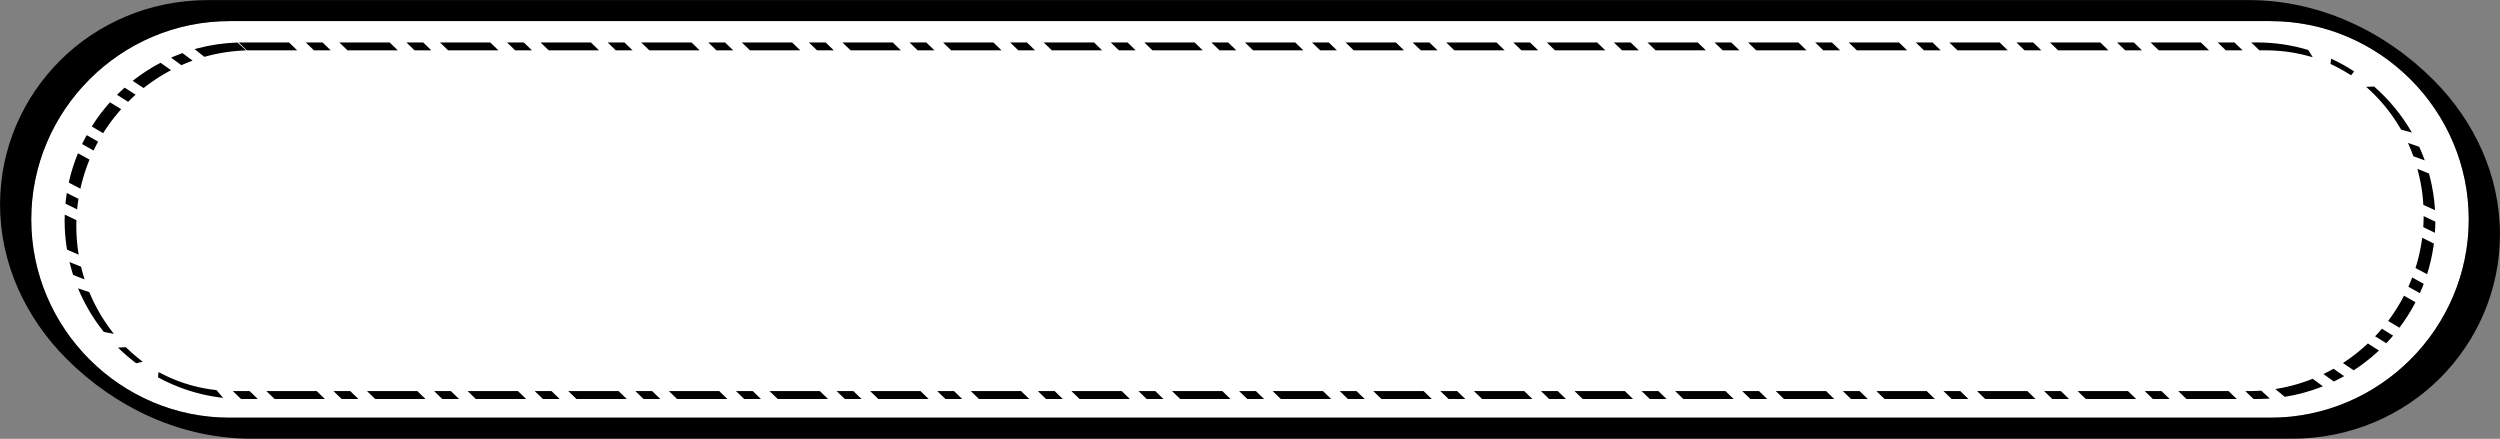 <?xml version="1.0" encoding="UTF-8"?>
<!DOCTYPE svg PUBLIC "-//W3C//DTD SVG 1.1//EN" "http://www.w3.org/Graphics/SVG/1.1/DTD/svg11.dtd">
<!-- Creator: CorelDRAW -->
<svg xmlns="http://www.w3.org/2000/svg" xml:space="preserve" width="141.946mm" height="24.913mm" version="1.1" style="shape-rendering:geometricPrecision; text-rendering:geometricPrecision; image-rendering:optimizeQuality; fill-rule:evenodd; clip-rule:evenodd"
viewBox="0 0 12456.67 2186.3"
 xmlns:xlink="http://www.w3.org/1999/xlink"
 xmlns:xodm="http://www.corel.com/coreldraw/odm/2003">
 <rect x="0" y="0" width="12456.67" height="2186.3" fill="#808080" stroke="none"/>
 <defs>
  <style type="text/css">
   <![CDATA[
    .fil1 {fill:black}
    .fil0 {fill:white}
   ]]>
  </style>
 </defs>
 <g id="Layer_x0020_1">
  <g>
   <path class="fil0" d="M1143.69 105.06l10169.28 0c543.46,0 988.09,444.63 988.09,988.09l0 0c0,543.46 -444.64,988.09 -988.09,988.09l-10169.28 0c-543.44,0 -988.08,-444.64 -988.08,-988.09l0 0c0,-543.46 444.64,-988.09 988.08,-988.09z"/>
   <path id="_1" class="fil1" d="M1035.46 0.46l10169.28 0c348.31,0 674.95,152.47 920.58,398.09 204.35,204.36 331.21,476.85 331.21,768.12 0,279.25 -114.21,533.09 -298.16,717.04 -186.42,186.42 -447.15,302.15 -737.17,302.15l-10169.28 0c-348.31,0 -674.94,-152.47 -920.57,-398.1 -204.36,-204.36 -331.21,-476.85 -331.21,-768.12 0,-279.25 114.2,-533.07 298.16,-717.04 186.41,-186.41 447.15,-302.14 737.15,-302.14zm108.23 104.61l10169.28 0c543.46,0 988.09,444.63 988.09,988.09 0,543.46 -444.64,988.09 -988.09,988.09l-10169.28 0c-543.44,0 -988.08,-444.64 -988.08,-988.09 0,-543.46 444.64,-988.09 988.08,-988.09z"/>
  </g>
  <g>
   <path class="fil1" d="M1250.92 250.88l-20.88 0 -40.46 -39.12c5.02,-0.11 10.07,-0.16 15.1,-0.19l5.57 0 -0.07 -0.07 208.83 0 20.97 0 40.75 39.39 -20.89 0 0.01 0.01 -208.91 0 -0.01 -0.01zm335.22 -39.39l20.97 0 40.75 39.39 -20.89 0 0.01 0.01 -41.78 0 -0.01 -0.01 -20.88 0 -40.66 -39.31 20.88 0 -0.07 -0.07 41.69 0zm334.26 0l20.97 0 40.75 39.39 -20.89 0 0.01 0.01 -208.91 0 -0.01 -0.01 -20.88 0 -40.66 -39.31 20.88 0 -0.07 -0.07 208.83 0zm167.12 0l20.97 0 40.75 39.39 -20.89 0 0.01 0.01 -41.78 0 -0.01 -0.01 -20.88 0 -40.66 -39.31 20.88 0 -0.07 -0.07 41.69 0zm334.26 0l20.97 0 40.75 39.39 -20.89 0 0.01 0.01 -208.91 0 -0.01 -0.01 -20.88 0 -40.66 -39.31 20.88 0 -0.07 -0.07 208.83 0zm167.12 0l20.97 0 40.75 39.39 -20.89 0 0.01 0.01 -41.78 0 -0.01 -0.01 -20.88 0 -40.66 -39.31 20.88 0 -0.07 -0.07 41.69 0zm334.26 0l20.97 0 40.75 39.39 -20.89 0 0.01 0.01 -208.91 0 -0.01 -0.01 -20.88 0 -40.66 -39.31 20.88 0 -0.07 -0.07 208.83 0zm167.12 0l20.97 0 40.75 39.39 -20.89 0 0.01 0.01 -41.78 0 -0.01 -0.01 -20.88 0 -40.66 -39.31 20.88 0 -0.07 -0.07 41.69 0zm334.26 0l20.97 0 40.75 39.39 -20.89 0 0.01 0.01 -208.91 0 -0.01 -0.01 -20.88 0 -40.66 -39.31 20.88 0 -0.07 -0.07 208.83 0zm167.12 0l20.97 0 40.75 39.39 -20.89 0 0.01 0.01 -41.78 0 -0.01 -0.01 -20.88 0 -40.66 -39.31 20.88 0 -0.07 -0.07 41.69 0zm334.26 0l20.97 0 40.75 39.39 -20.89 0 0.01 0.01 -208.91 0 -0.01 -0.01 -20.88 0 -40.66 -39.31 20.88 0 -0.07 -0.07 208.83 0zm167.12 0l20.97 0 40.75 39.39 -20.89 0 0.01 0.01 -41.78 0 -0.01 -0.01 -20.88 0 -40.66 -39.31 20.88 0 -0.07 -0.07 41.69 0zm334.26 0l20.97 0 40.75 39.39 -20.89 0 0.01 0.01 -208.91 0 -0.01 -0.01 -20.88 0 -40.66 -39.31 20.88 0 -0.07 -0.07 208.83 0zm167.12 0l20.97 0 40.75 39.39 -20.89 0 0.01 0.01 -41.78 0 -0.01 -0.01 -20.88 0 -40.66 -39.31 20.88 0 -0.07 -0.07 41.69 0zm334.26 0l20.97 0 40.75 39.39 -20.89 0 0.01 0.01 -208.91 0 -0.01 -0.01 -20.88 0 -40.66 -39.31 20.88 0 -0.07 -0.07 208.83 0zm167.13 0l20.97 0 40.75 39.39 -20.89 0 0.01 0.01 -41.78 0 -0.01 -0.01 -20.88 0 -40.66 -39.31 20.88 0 -0.07 -0.07 41.69 0zm334.26 0l20.97 0 40.75 39.39 -20.89 0 0.01 0.01 -208.91 0 -0.01 -0.01 -20.88 0 -40.66 -39.31 20.88 0 -0.07 -0.07 208.83 0zm167.13 0l20.97 0 40.75 39.39 -20.89 0 0.01 0.01 -41.78 0 -0.01 -0.01 -20.88 0 -40.66 -39.31 20.88 0 -0.07 -0.07 41.69 0zm334.26 0l20.97 0 40.75 39.39 -20.89 0 0.01 0.01 -208.91 0 -0.01 -0.01 -20.88 0 -40.66 -39.31 20.88 0 -0.07 -0.07 208.83 0zm167.13 0l20.97 0 40.75 39.39 -20.89 0 0.01 0.01 -41.78 0 -0.01 -0.01 -20.88 0 -40.66 -39.31 20.88 0 -0.07 -0.07 41.69 0zm334.26 0l20.97 0 40.75 39.39 -20.89 0 0.01 0.01 -208.91 0 -0.01 -0.01 -20.88 0 -40.66 -39.31 20.88 0 -0.07 -0.07 208.83 0zm167.13 0l20.97 0 40.75 39.39 -20.89 0 0.01 0.01 -41.78 0 -0.01 -0.01 -20.88 0 -40.66 -39.31 20.88 0 -0.07 -0.07 41.69 0zm334.26 0l20.97 0 40.75 39.39 -20.89 0 0.01 0.01 -208.91 0 -0.01 -0.01 -20.88 0 -40.66 -39.31 20.88 0 -0.07 -0.07 208.83 0zm167.13 0l20.97 0 40.75 39.39 -20.89 0 0.01 0.01 -41.78 0 -0.01 -0.01 -20.88 0 -40.66 -39.31 20.88 0 -0.07 -0.07 41.69 0zm334.26 0l20.97 0 40.75 39.39 -20.89 0 0.01 0.01 -208.91 0 -0.01 -0.01 -20.88 0 -40.66 -39.31 20.88 0 -0.07 -0.07 208.83 0zm167.13 0l20.97 0 40.75 39.39 -20.89 0 0.01 0.01 -41.78 0 -0.01 -0.01 -20.88 0 -40.66 -39.31 20.88 0 -0.07 -0.07 41.69 0zm334.27 0l20.97 0 40.75 39.39 -20.89 0 0.01 0.01 -208.92 0 -0.01 -0.01 -20.88 0 -40.66 -39.31 20.88 0 -0.07 -0.07 208.83 0zm167.13 0l20.97 0 40.75 39.39 -20.89 0 0.01 0.01 -41.78 0 -0.01 -0.01 -20.88 0 -40.66 -39.31 20.88 0 -0.07 -0.07 41.69 0zm334.27 0l20.97 0 40.75 39.39 -20.89 0 0.01 0.01 -208.92 0 -0.01 -0.01 -20.88 0 -40.66 -39.31 20.88 0 -0.07 -0.07 208.83 0zm167.13 0l20.97 0 40.75 39.39 -20.89 0 0.01 0.01 -41.78 0 -0.01 -0.01 -20.88 0 -40.66 -39.31 20.88 0 -0.07 -0.07 41.69 0zm334.27 0l20.97 0 40.75 39.39 -20.89 0 0.01 0.01 -208.92 0 -0.01 -0.01 -20.88 0 -40.66 -39.31 20.88 0 -0.07 -0.07 208.83 0zm167.13 0l20.97 0 40.75 39.39 -20.89 0 0.01 0.01 -41.78 0 -0.01 -0.01 -20.88 0 -40.66 -39.31 20.88 0 -0.07 -0.07 41.69 0zm334.27 0l20.97 0 40.75 39.39 -20.89 0 0.01 0.01 -208.92 0 -0.01 -0.01 -20.88 0 -40.66 -39.31 20.88 0 -0.07 -0.07 208.83 0zm167.13 0l20.97 0 40.75 39.39 -20.89 0 0.01 0.01 -41.78 0 -0.01 -0.01 -20.88 0 -40.66 -39.31 20.88 0 -0.07 -0.07 41.69 0zm334.27 0l20.97 0 40.75 39.39 -20.89 0 0.01 0.01 -208.92 0 -0.01 -0.01 -20.88 0 -40.66 -39.31 20.88 0 -0.07 -0.07 208.83 0zm167.13 0l20.97 0 40.75 39.39 -20.89 0 0.01 0.01 -41.78 0 -0.01 -0.01 -20.88 0 -40.66 -39.31 20.88 0 -0.07 -0.07 41.69 0zm334.28 0l20.97 0 40.75 39.39 -20.89 0 0.01 0.01 -208.93 0 -0.01 -0.01 -20.88 0 -40.66 -39.31 20.88 0 -0.07 -0.07 208.84 0zm167.13 0l20.97 0 40.75 39.39 -20.89 0 0.01 0.01 -41.78 0 -0.01 -0.01 -20.88 0 -40.66 -39.31 20.88 0 -0.07 -0.07 41.69 0zm334.29 0l20.97 0 40.75 39.39 -20.89 0 0.01 0.01 -208.93 0 -0.01 -0.01 -20.88 0 -40.66 -39.31 20.88 0 -0.07 -0.07 208.84 0zm167.14 0l20.97 0 40.75 39.39 -20.89 0 0.01 0.01 -41.78 0 -0.01 -0.01 -20.88 0 -40.66 -39.31 20.88 0 -0.07 -0.07 41.69 0zm133.82 0c88.53,0 174.12,13.19 254.97,37.59l22.4 36.03 -26.85 -7.13 0.01 0.01 -1.07 -0.29 -4.62 -1.21 -4.76 -1.22 -4.75 -1.18 -4.7 -1.15 -4.75 -1.11 -4.89 -1.12 -4.77 -1.07 -4.81 -1.03 -4.9 -1.03 -4.86 -0.99 -4.94 -0.97 -4.97 -0.94 -4.93 -0.91 -4.95 -0.87 -4.97 -0.85 -4.99 -0.81 -5.07 -0.8 -5.05 -0.76 -5.05 -0.73 -5.14 -0.7 -5.09 -0.68 -5.12 -0.64 -5.14 -0.61 -5.17 -0.58 -5.18 -0.54 -5.19 -0.52 -5.22 -0.48 -5.24 -0.45 -5.3 -0.42 -5.27 -0.39 -5.25 -0.35 -5.31 -0.32 -5.32 -0.29 -5.3 -0.25 -5.35 -0.22 -5.41 -0.18 -5.35 -0.16 -5.4 -0.12 -5.41 -0.09 -5.4 -0.05 -5.45 -0.02 -8.36 0 -0.01 -0.01 -20.88 0 -40.66 -39.31 20.88 0 -0.07 -0.07 8.36 0zm369.03 80.82c39.79,18.32 78.01,39.52 114.4,63.29l-14.71 19.54 -28.18 -16.94 -0.01 0.01 -0.56 -0.33 -3.63 -2.16 -3.74 -2.2 -3.76 -2.19 -3.83 -2.19 -3.78 -2.14 -3.75 -2.09 -3.72 -2.04 -3.91 -2.11 -3.85 -2.06 -3.77 -1.97 -3.78 -1.97 -3.91 -1.99 0.33 0.17 0 -0.01 -29.13 -14.53 3.3 -26.08zm214.23 138.94c74.67,65.26 138.4,142.75 188.01,229.27l-53.43 -14.49 -11.15 -18.3 -0.02 0 -1.4 -2.32 -2.65 -4.33 -2.69 -4.33 -2.68 -4.26 -2.73 -4.26 -2.74 -4.25 -2.76 -4.19 -2.78 -4.19 -2.81 -4.17 -2.83 -4.15 -2.85 -4.12 -2.87 -4.12 -2.89 -4.07 -2.9 -4.06 -2.9 -4 -2.93 -3.98 -2.99 -4.01 -2.97 -3.97 -2.98 -3.91 -3.03 -3.91 -3.01 -3.85 -3.05 -3.85 -3.11 -3.87 -3.09 -3.82 -3.08 -3.75 -3.12 -3.76 -3.12 -3.7 -3.16 -3.7 -3.18 -3.69 -3.19 -3.66 -3.23 -3.66 -3.19 -3.57 -3.19 -3.53 -3.26 -3.55 -3.26 -3.52 -3.27 -3.49 -3.28 -3.47 -3.3 -3.44 -3.28 -3.38 -3.36 -3.42 -3.29 -3.32 -3.31 -3.27 -3.4 -3.34 -3.33 -3.24 -3.38 -3.24 -3.39 -3.21 -2.62 -2.47 0.02 0 -21.14 -19.69 39.54 -1.43zm224.45 300.01c0.4,0.89 0.83,1.76 1.24,2.65l6.4 14.57 0.04 0.02c7.22,16.64 13.96,33.53 20.18,50.68l-56.53 -20.34 -6.55 -16.84 -0.97 -2.54 -1.91 -4.87 -1.94 -4.85 -1.98 -4.84 -2 -4.84 -2.02 -4.8 -2.07 -4.82 -0.51 -1.18 0.01 0 -7.55 -17.18 56.16 19.2zm48.67 133.21c0.6,2.16 1.18,4.32 1.76,6.49l2.44 9.46 0.1 0.04c13.81,53.84 22.61,109.62 25.98,166.8l-58.09 -26.28 -1.13 -14.62 -0.01 -0.01 -0.08 -1.06 -0.44 -5.53 -0.47 -5.51 -0.51 -5.5 -0.54 -5.48 -0.58 -5.47 -0.61 -5.48 -0.65 -5.45 -0.68 -5.43 -0.72 -5.42 -0.75 -5.43 -0.77 -5.4 -0.82 -5.4 -0.85 -5.39 -0.87 -5.37 -0.91 -5.35 -0.95 -5.34 -0.97 -5.34 -1.02 -5.33 -1.04 -5.32 -1.08 -5.29 -1.11 -5.29 -1.13 -5.26 -1.17 -5.25 -1.21 -5.26 -1.22 -5.22 -1.26 -5.21 -1.3 -5.2 -0.81 -3.17 -4.1 -15.9 57.55 23.17zm31.83 239.93c-0.01,1.33 -0.04,2.67 -0.05,4l-0.18 9.98 0.06 0.03c-0.29,13.89 -0.92,27.7 -1.85,41.43l-58.16 -28.08 0.7 -13.82 0.04 -0.82 0.27 -5.56 0.22 -5.59 0.2 -5.61 0.17 -5.6 0.1 -4.07 0.01 0.01 0.26 -13.97 58.21 27.69zm-9.14 122.51c-6.92,47.74 -17.65,94.29 -31.91,139.31l-57.75 -30.75 3.67 -12.27 -0.01 0 0.4 -1.33 1.53 -5.18 1.5 -5.2 1.47 -5.2 1.43 -5.21 1.41 -5.23 1.37 -5.25 1.34 -5.26 1.32 -5.27 1.28 -5.27 1.24 -5.28 1.22 -5.31 1.18 -5.31 1.14 -5.32 1.12 -5.34 1.08 -5.34 1.05 -5.36 1.02 -5.37 0.99 -5.38 0.95 -5.39 0.92 -5.4 0.88 -5.41 0.85 -5.43 0.82 -5.43 0.3 -2.04 0.01 0 1.84 -13.2 58.13 29.19 -1.84 13.2 0.04 0.02zm-48.66 187.25c-0.2,0.52 -0.39,1.04 -0.6,1.54l-4.04 10.2 0.09 0.05c-4.66,11.72 -9.59,23.3 -14.73,34.76l-57.34 -31.76 4.92 -11.59 1.96 -4.56 2.07 -4.93 2.05 -4.95 2.02 -4.96 1.46 -3.64 0.01 0 4.65 -11.73 57.48 31.57zm-46.92 102.77c-21.78,40.61 -46.61,79.37 -74.21,115.94l-56.31 -33.7 7.42 -10.14 -0.01 0 0.76 -1.04 3.11 -4.28 3.08 -4.29 3.05 -4.33 3.04 -4.34 3.01 -4.35 2.97 -4.38 2.96 -4.39 2.93 -4.42 2.9 -4.43 2.88 -4.44 2.85 -4.47 2.83 -4.49 2.8 -4.5 2.77 -4.52 2.76 -4.54 2.71 -4.55 2.69 -4.58 2.67 -4.6 2.63 -4.6 2.62 -4.62 2.59 -4.65 2.56 -4.66 2.53 -4.67 0.29 -0.54 5.85 -11.05 57.06 32.53 -5.85 11.06 0.06 0.04zm-114.01 165.03c-8.38,9.62 -16.96,19.05 -25.74,28.3l-55.63 -34.57 8.64 -9.39 0.73 -0.78 3.57 -3.89 3.54 -3.91 3.51 -3.93 3.48 -3.96 1.98 -2.27 0.02 0.01 8.31 -9.59 55.81 34.34 -8.31 9.59 0.09 0.05zm-71.82 73.5c-36.16,33.01 -75.04,63.05 -116.24,89.81l-53.6 -36.18 11.32 -7.65 -0.01 -0.01 2.84 -1.91 4.36 -2.97 4.35 -3 4.33 -3.02 4.29 -3.04 4.3 -3.09 4.27 -3.11 4.25 -3.11 4.22 -3.15 4.23 -3.19 4.19 -3.19 4.17 -3.23 4.16 -3.25 4.13 -3.27 4.11 -3.29 4.1 -3.33 4.08 -3.34 4.05 -3.37 4.04 -3.4 4.02 -3.42 3.99 -3.43 3.97 -3.48 3.96 -3.48 3.93 -3.52 3.91 -3.54 1.16 -1.07 9.58 -8.8 55.01 35.18 -9.57 8.79 0.11 0.06zm-164.04 118.74c-0.93,0.53 -1.87,1.05 -2.81,1.57l-9.69 5.28 0.09 0.06c-12.69,6.9 -25.57,13.48 -38.62,19.76l-52.13 -37.03 12.93 -6.54 -0.01 -0.01 3.02 -1.52 4.72 -2.4 4.69 -2.44 4.69 -2.46 4.65 -2.48 3.36 -1.83 0.01 0.01 12.53 -6.83 52.56 36.85zm-105.72 50.74c-0.36,0.14 -0.72,0.3 -1.08,0.44l-13.27 5.08 0.04 0.03c-56.16,21.37 -114.99,37.19 -175.81,46.78l-46.63 -38.69 17.38 -3.13 1.32 -0.23 5.27 -0.97 5.29 -1 5.27 -1.04 5.25 -1.06 5.27 -1.11 5.22 -1.12 5.22 -1.17 5.22 -1.19 5.22 -1.24 5.21 -1.25 5.18 -1.29 5.17 -1.32 5.19 -1.37 5.17 -1.39 5.13 -1.41 5.13 -1.45 5.13 -1.48 5.12 -1.52 5.11 -1.54 5.1 -1.58 5.07 -1.6 5.08 -1.64 5.06 -1.67 5.03 -1.69 5.04 -1.74 5.04 -1.76 5 -1.79 4.99 -1.82 4.98 -1.85 3.83 -1.46 0.01 0.01 14.37 -5.5 50.65 37.74zm-264.45 60.8c-3.98,0.29 -7.97,0.54 -11.96,0.76l-7.7 0.39 0.06 0.05c-14.52,0.73 -29.14,1.1 -43.84,1.1l-17.67 0 -40.89 -39.28 20.75 -0.12 -0.01 -0.01 2.53 0 5.41 -0.05 5.45 -0.09 5.43 -0.12 5.41 -0.16 5.46 -0.19 5.43 -0.22 3.72 -0.18 0.01 0.01 19.82 -1.01 42.59 39.11zm-394.41 2.31l-20.97 0 -40.75 -39.39 20.89 0 -0.01 -0.01 208.91 0 0.01 0.01 20.88 0 40.66 39.31 -20.88 0 0.07 0.07 -208.83 0zm-167.12 0l-20.97 0 -40.75 -39.39 20.89 0 -0.01 -0.01 41.78 0 0.01 0.01 20.88 0 40.66 39.31 -20.88 0 0.07 0.07 -41.69 0zm-334.26 0l-20.97 0 -40.75 -39.39 20.89 0 -0.01 -0.01 208.91 0 0.01 0.01 20.88 0 40.66 39.31 -20.88 0 0.07 0.07 -208.83 0zm-167.12 0l-20.97 0 -40.75 -39.39 20.89 0 -0.01 -0.01 41.78 0 0.01 0.01 20.88 0 40.66 39.31 -20.88 0 0.07 0.07 -41.69 0zm-334.26 0l-20.97 0 -40.75 -39.39 20.89 0 -0.01 -0.01 208.91 0 0.01 0.01 20.88 0 40.66 39.31 -20.88 0 0.07 0.07 -208.83 0zm-167.12 0l-20.97 0 -40.75 -39.39 20.89 0 -0.01 -0.01 41.78 0 0.01 0.01 20.88 0 40.66 39.31 -20.88 0 0.07 0.07 -41.69 0zm-334.26 0l-20.97 0 -40.75 -39.39 20.89 0 -0.01 -0.01 208.91 0 0.01 0.01 20.88 0 40.66 39.31 -20.88 0 0.07 0.07 -208.83 0zm-167.12 0l-20.97 0 -40.75 -39.39 20.89 0 -0.01 -0.01 41.78 0 0.01 0.01 20.88 0 40.66 39.31 -20.88 0 0.07 0.07 -41.69 0zm-334.26 0l-20.97 0 -40.75 -39.39 20.89 0 -0.01 -0.01 208.91 0 0.01 0.01 20.88 0 40.66 39.31 -20.88 0 0.07 0.07 -208.83 0zm-167.12 0l-20.97 0 -40.75 -39.39 20.89 0 -0.01 -0.01 41.78 0 0.01 0.01 20.88 0 40.66 39.31 -20.88 0 0.07 0.07 -41.69 0zm-334.26 0l-20.97 0 -40.75 -39.39 20.89 0 -0.01 -0.01 208.91 0 0.01 0.01 20.88 0 40.66 39.31 -20.88 0 0.07 0.07 -208.83 0zm-167.12 0l-20.97 0 -40.75 -39.39 20.89 0 -0.01 -0.01 41.78 0 0.01 0.01 20.88 0 40.66 39.31 -20.88 0 0.07 0.07 -41.69 0zm-334.26 0l-20.97 0 -40.75 -39.39 20.89 0 -0.01 -0.01 208.91 0 0.01 0.01 20.88 0 40.66 39.31 -20.88 0 0.07 0.07 -208.83 0zm-167.12 0l-20.97 0 -40.75 -39.39 20.89 0 -0.01 -0.01 41.78 0 0.01 0.01 20.88 0 40.66 39.31 -20.88 0 0.07 0.07 -41.69 0zm-334.26 0l-20.97 0 -40.75 -39.39 20.89 0 -0.01 -0.01 208.91 0 0.01 0.01 20.88 0 40.66 39.31 -20.88 0 0.07 0.07 -208.83 0zm-167.13 0l-20.97 0 -40.75 -39.39 20.89 0 -0.01 -0.01 41.78 0 0.01 0.01 20.88 0 40.66 39.31 -20.88 0 0.07 0.07 -41.69 0zm-334.26 0l-20.97 0 -40.75 -39.39 20.89 0 -0.01 -0.01 208.91 0 0.01 0.01 20.88 0 40.66 39.31 -20.88 0 0.07 0.07 -208.83 0zm-167.13 0l-20.97 0 -40.75 -39.39 20.89 0 -0.01 -0.01 41.78 0 0.01 0.01 20.88 0 40.66 39.31 -20.88 0 0.07 0.07 -41.69 0zm-334.26 0l-20.97 0 -40.75 -39.39 20.89 0 -0.01 -0.01 208.91 0 0.01 0.01 20.88 0 40.66 39.31 -20.88 0 0.07 0.07 -208.83 0zm-167.13 0l-20.97 0 -40.75 -39.39 20.89 0 -0.01 -0.01 41.78 0 0.01 0.01 20.88 0 40.66 39.31 -20.88 0 0.07 0.07 -41.69 0zm-334.26 0l-20.97 0 -40.75 -39.39 20.89 0 -0.01 -0.01 208.91 0 0.01 0.01 20.88 0 40.66 39.31 -20.88 0 0.07 0.07 -208.83 0zm-167.13 0l-20.97 0 -40.75 -39.39 20.89 0 -0.01 -0.01 41.78 0 0.01 0.01 20.88 0 40.66 39.31 -20.88 0 0.07 0.07 -41.69 0zm-334.26 0l-20.97 0 -40.75 -39.39 20.89 0 -0.01 -0.01 208.91 0 0.01 0.01 20.88 0 40.66 39.31 -20.88 0 0.07 0.07 -208.83 0zm-167.13 0l-20.97 0 -40.75 -39.39 20.89 0 -0.01 -0.01 41.78 0 0.01 0.01 20.88 0 40.66 39.31 -20.88 0 0.07 0.07 -41.69 0zm-334.26 0l-20.97 0 -40.75 -39.39 20.89 0 -0.01 -0.01 208.91 0 0.01 0.01 20.88 0 40.66 39.31 -20.88 0 0.07 0.07 -208.83 0zm-167.13 0l-20.97 0 -40.75 -39.39 20.89 0 -0.01 -0.01 41.78 0 0.01 0.01 20.88 0 40.66 39.31 -20.88 0 0.07 0.07 -41.69 0zm-334.27 0l-20.97 0 -40.75 -39.39 20.89 0 -0.01 -0.01 208.92 0 0.01 0.01 20.88 0 40.66 39.31 -20.88 0 0.07 0.07 -208.83 0zm-167.13 0l-20.97 0 -40.75 -39.39 20.89 0 -0.01 -0.01 41.78 0 0.01 0.01 20.88 0 40.66 39.31 -20.88 0 0.07 0.07 -41.69 0zm-334.27 0l-20.97 0 -40.75 -39.39 20.89 0 -0.01 -0.01 208.92 0 0.01 0.01 20.88 0 40.66 39.31 -20.88 0 0.07 0.07 -208.83 0zm-167.13 0l-20.97 0 -40.75 -39.39 20.89 0 -0.01 -0.01 41.78 0 0.01 0.01 20.88 0 40.66 39.31 -20.88 0 0.07 0.07 -41.69 0zm-334.27 0l-20.97 0 -40.75 -39.39 20.89 0 -0.01 -0.01 208.92 0 0.01 0.01 20.88 0 40.66 39.31 -20.88 0 0.07 0.07 -208.83 0zm-167.13 0l-20.97 0 -40.75 -39.39 20.89 0 -0.01 -0.01 41.78 0 0.01 0.01 20.88 0 40.66 39.31 -20.88 0 0.07 0.07 -41.69 0zm-334.27 0l-20.97 0 -40.75 -39.39 20.89 0 -0.01 -0.01 208.92 0 0.01 0.01 20.88 0 40.66 39.31 -20.88 0 0.07 0.07 -208.83 0zm-167.13 0l-20.97 0 -40.75 -39.39 20.89 0 -0.01 -0.01 41.78 0 0.01 0.01 20.88 0 40.66 39.31 -20.88 0 0.07 0.07 -41.69 0zm-334.27 0l-20.97 0 -40.75 -39.39 20.89 0 -0.01 -0.01 208.92 0 0.01 0.01 20.88 0 40.66 39.31 -20.88 0 0.07 0.07 -208.83 0zm-167.13 0l-20.97 0 -40.75 -39.39 20.89 0 -0.01 -0.01 41.78 0 0.01 0.01 20.88 0 40.66 39.31 -20.88 0 0.07 0.07 -41.69 0zm-334.28 0l-20.97 0 -40.75 -39.39 20.89 0 -0.01 -0.01 208.93 0 0.01 0.01 20.88 0 40.66 39.31 -20.88 0 0.07 0.07 -208.84 0zm-167.14 0l-20.97 0 -40.75 -39.39 20.89 0 -0.01 -0.01 41.78 0 0.01 0.01 20.88 0 40.66 39.31 -20.88 0 0.07 0.07 -41.69 0zm-334.29 0l-20.97 0 -40.75 -39.39 20.89 0 -0.01 -0.01 208.93 0 0.01 0.01 20.88 0 40.66 39.31 -20.88 0 0.07 0.07 -208.84 0zm-167.15 0l-11.65 0c-3.16,0 -6.29,-0.09 -9.43,-0.12l-40.62 -39.26 20.89 0 -0.01 -0.01 41.79 0 0.01 0.01 20.88 0 40.66 39.31 -20.88 0 0.07 0.07 -41.7 0zm-110 -5.51c-4,-0.45 -8.01,-0.89 -12,-1.39l-10 -1.34c-108.12,-14.81 -210.22,-49.22 -302.52,-99.58l2.29 -26.2 29.15 14.31 0 -0.01 4.73 2.33 4.03 1.97 3.88 1.87 3.91 1.84 4.04 1.88 4.07 1.86 4.07 1.83 4 1.77 4.13 1.8 4.1 1.76 4.07 1.71 4.26 1.76 4.16 1.69 4.05 1.62 4.28 1.68 4.34 1.68 4.17 1.58 4.3 1.6 4.32 1.57 4.31 1.54 4.47 1.57 4.4 1.52 4.3 1.45 4.46 1.46 4.5 1.46 4.49 1.42 4.5 1.4 4.55 1.38 4.58 1.35 4.61 1.33 4.56 1.3 4.57 1.25 4.74 1.27 4.7 1.24 4.68 1.2 4.67 1.16 4.78 1.16 4.82 1.13 4.82 1.11 4.77 1.07 4.81 1.03 4.9 1.03 4.86 0.99 4.94 0.97 4.97 0.94 4.93 0.91 4.95 0.87 4.97 0.85 4.99 0.81 5.07 0.8 5.05 0.76 5.05 0.73 1.4 0.19 0.01 0.02 23.94 3.22 33.04 38.53zm-433.62 -172.62c-31.88,-23.98 -62.08,-50.07 -90.46,-78.01l38.87 -1.94 21.4 19.68 0.01 0 1.45 1.34 3.43 3.12 3.48 3.16 3.39 3.03 3.45 3.04 3.46 3.02 3.4 2.94 3.48 2.96 3.49 2.94 3.49 2.9 3.5 2.88 2.8 2.27 -0.02 0 23.98 19.35 -32.59 7.33zm-160.93 -156.04c-1.61,-2.02 -3.26,-4.01 -4.87,-6.04l-10.07 -13.12 -0.02 0c-45.91,-60.52 -84.25,-127.04 -113.63,-198.12l56.03 19.16 7.56 17.24 -0.01 0 0.38 0.88 2.11 4.75 2.13 4.75 2.15 4.69 2.2 4.72 2.21 4.69 2.24 4.64 2.27 4.67 2.28 4.62 2.33 4.62 2.33 4.58 2.37 4.56 2.39 4.55 2.41 4.53 2.44 4.51 2.47 4.49 2.49 4.48 2.51 4.44 2.54 4.43 2.57 4.43 2.58 4.39 2.59 4.34 2.64 4.35 2.64 4.32 2.68 4.3 2.71 4.3 2.71 4.25 2.72 4.22 2.78 4.23 2.78 4.2 2.8 4.14 2.83 4.15 2.83 4.11 2.89 4.12 2.89 4.08 2.89 4.03 2.92 4.03 2.95 4.01 2.97 3.99 2.96 3.93 -0.19 -0.25 -0.01 0 14.67 19.1 -50.06 -9.51zm-153.06 -283.96c-0.25,-0.75 -0.5,-1.5 -0.74,-2.26l-4.28 -13.99 -0.03 -0.01c-4.76,-15.81 -9.07,-31.8 -12.95,-47.96l57.38 22.98 4.23 15.95 0.02 0.01 1.26 4.86 1.4 5.16 1.41 5.14 1.45 5.12 1.48 5.12 1.5 5.1 0.25 0.77 -0.01 0 4.97 16.23 -57.34 -22.24zm-30.5 -126.19c-0.25,-1.51 -0.51,-3.01 -0.75,-4.51l-1.56 -10.64 -0.06 -0.03c-6.2,-42.07 -9.43,-85.07 -9.43,-128.79l0 -0.01c0,-10.18 0.24,-20.3 0.58,-30.4l58.11 27.56 -0.18 14.07 -0.08 5.01 -0.05 5.62 -0.02 5.64 0 0.01 0.02 5.63 0.05 5.62 0.09 5.63 0.12 5.61 0.17 5.58 0.2 5.6 0.22 5.58 0.27 5.55 0.3 5.56 0.33 5.55 0.37 5.52 0.42 5.53 0.44 5.53 0.47 5.51 0.51 5.5 0.54 5.48 0.58 5.47 0.61 5.48 0.65 5.45 0.68 5.43 0.72 5.42 0.75 5.43 0.69 4.8 0.01 0 2.23 15.16 -57.98 -25.17zm-7.69 -229.09c0.01,-0.05 0.01,-0.11 0.02,-0.16l1.43 -13.24 -0.04 -0.02c1.48,-13.33 3.25,-26.57 5.32,-39.72l58.09 29.16 -1.85 13.24 -0.01 0 -0.18 1.3 -0.75 5.47 -0.72 5.45 -0.68 5.48 -0.65 5.48 -0.33 2.98 -0.01 -0.01 -1.46 13.41 -58.17 -28.82zm16.52 -104.76l0.1 -0.47 2.83 -12.17 -0.08 -0.04c10.82,-45.94 25.27,-90.52 42.97,-133.46l57.41 31.48 -4.57 11.77 0.01 0 -1.78 4.55 -1.92 5 -1.9 5.02 -1.86 5.03 -1.84 5.05 -1.81 5.05 -1.78 5.08 -1.75 5.09 -1.72 5.09 -1.68 5.12 -1.66 5.14 -1.62 5.12 -1.59 5.15 -1.57 5.17 -1.53 5.18 -1.5 5.2 -1.47 5.2 -1.43 5.21 -1.41 5.23 -1.37 5.25 -1.34 5.26 -1.32 5.27 -1.28 5.27 -0.63 2.68 -2.93 12.64 -57.95 -30.14zm71.78 -203.31c5.58,-11.22 11.37,-22.31 17.41,-33.26l57.02 32.53 -5.87 11.09 -1.28 2.4 -2.47 4.7 -2.45 4.72 -2.41 4.75 -2.4 4.77 -0.3 0.61 -5.52 11.24 -57.2 -32.29 5.52 -11.24 -0.04 -0.03zm49.5 -86.93c25.16,-38.88 53.29,-75.68 84.02,-110.11l55.8 34.32 -8.32 9.59 0.01 0.01 -0.2 0.23 -3.44 4 -3.43 4.02 -3.4 4.04 -3.38 4.06 -3.35 4.07 -3.33 4.11 -3.31 4.13 -3.28 4.14 -3.25 4.15 -3.23 4.19 -3.21 4.19 -3.18 4.23 -3.17 4.25 -3.13 4.26 -3.1 4.27 -3.09 4.31 -3.05 4.32 -3.03 4.34 -3.02 4.35 -2.97 4.38 -2.96 4.4 -2.93 4.41 -2.9 4.42 -1.4 2.17 -6.79 10.57 -56.66 -33.23 6.77 -10.53 -0.09 -0.05zm128.39 -156.38c9.32,-9.05 18.83,-17.89 28.54,-26.54l54.97 35.12 -9.57 8.81 0.01 0.01 -1.24 1.13 -3.87 3.58 -3.85 3.61 -3.83 3.63 -3.81 3.65 -2.04 1.98 -9.23 9.02 -55.25 -34.95 9.23 -9.02 -0.05 -0.04zm79.46 -68.63c40.14,-30.78 82.97,-58.21 128.03,-81.89l52.55 36.75 -12.5 6.92 -4.02 2.2 -4.62 2.57 -4.6 2.61 -4.6 2.62 -4.57 2.66 -4.55 2.68 -4.54 2.7 -4.52 2.74 -4.49 2.76 -4.49 2.8 -4.47 2.81 -4.45 2.85 -4.44 2.86 -4.41 2.9 -4.4 2.91 -4.38 2.96 -4.36 2.97 -4.34 3 -4.34 3.03 -4.3 3.05 -4.3 3.07 -4.26 3.1 -4.25 3.12 -4.23 3.16 -4.22 3.17 -3.62 2.77 -10.61 8.14 -54.25 -35.81 10.59 -8.14 -0.04 -0.03zm180.73 -107.4c1.46,-0.64 2.91,-1.28 4.37,-1.91l9.43 -4.01 -0.1 -0.07c14.07,-5.96 28.33,-11.54 42.74,-16.78l50.64 37.62 -14.3 5.55 0.02 0.01 -3.98 1.53 -4.94 1.94 -4.92 1.97 -4.91 2.01 -4.92 2.04 -4.01 1.69 -13.9 5.91 -51.21 -37.49zm117.1 -42.38c2.36,-0.68 4.74,-1.29 7.11,-1.94l8.85 -2.34 -0.06 -0.05c63.53,-16.73 129.78,-26.53 197.9,-28.58l42.7 38.99 -19.68 1.13 -4.25 0.23 -5.41 0.32 -5.37 0.36 -5.41 0.4 -5.42 0.44 -5.39 0.47 -5.39 0.49 -5.36 0.54 -5.37 0.56 -5.37 0.61 -5.35 0.63 -5.34 0.67 -5.34 0.7 -5.36 0.75 -5.32 0.76 -5.32 0.8 -5.34 0.84 -5.3 0.86 -5.28 0.9 -5.29 0.93 -5.27 0.97 -5.29 1 -5.27 1.04 -5.25 1.06 -5.27 1.11 -5.22 1.12 -5.22 1.17 -5.25 1.2 -5.2 1.22 -5.2 1.25 -5.2 1.3 -5.19 1.33 -3.31 0.86 0.01 0.01 -16.06 4.26 -48.65 -38.36z"/>
  </g>
 </g>
</svg>
